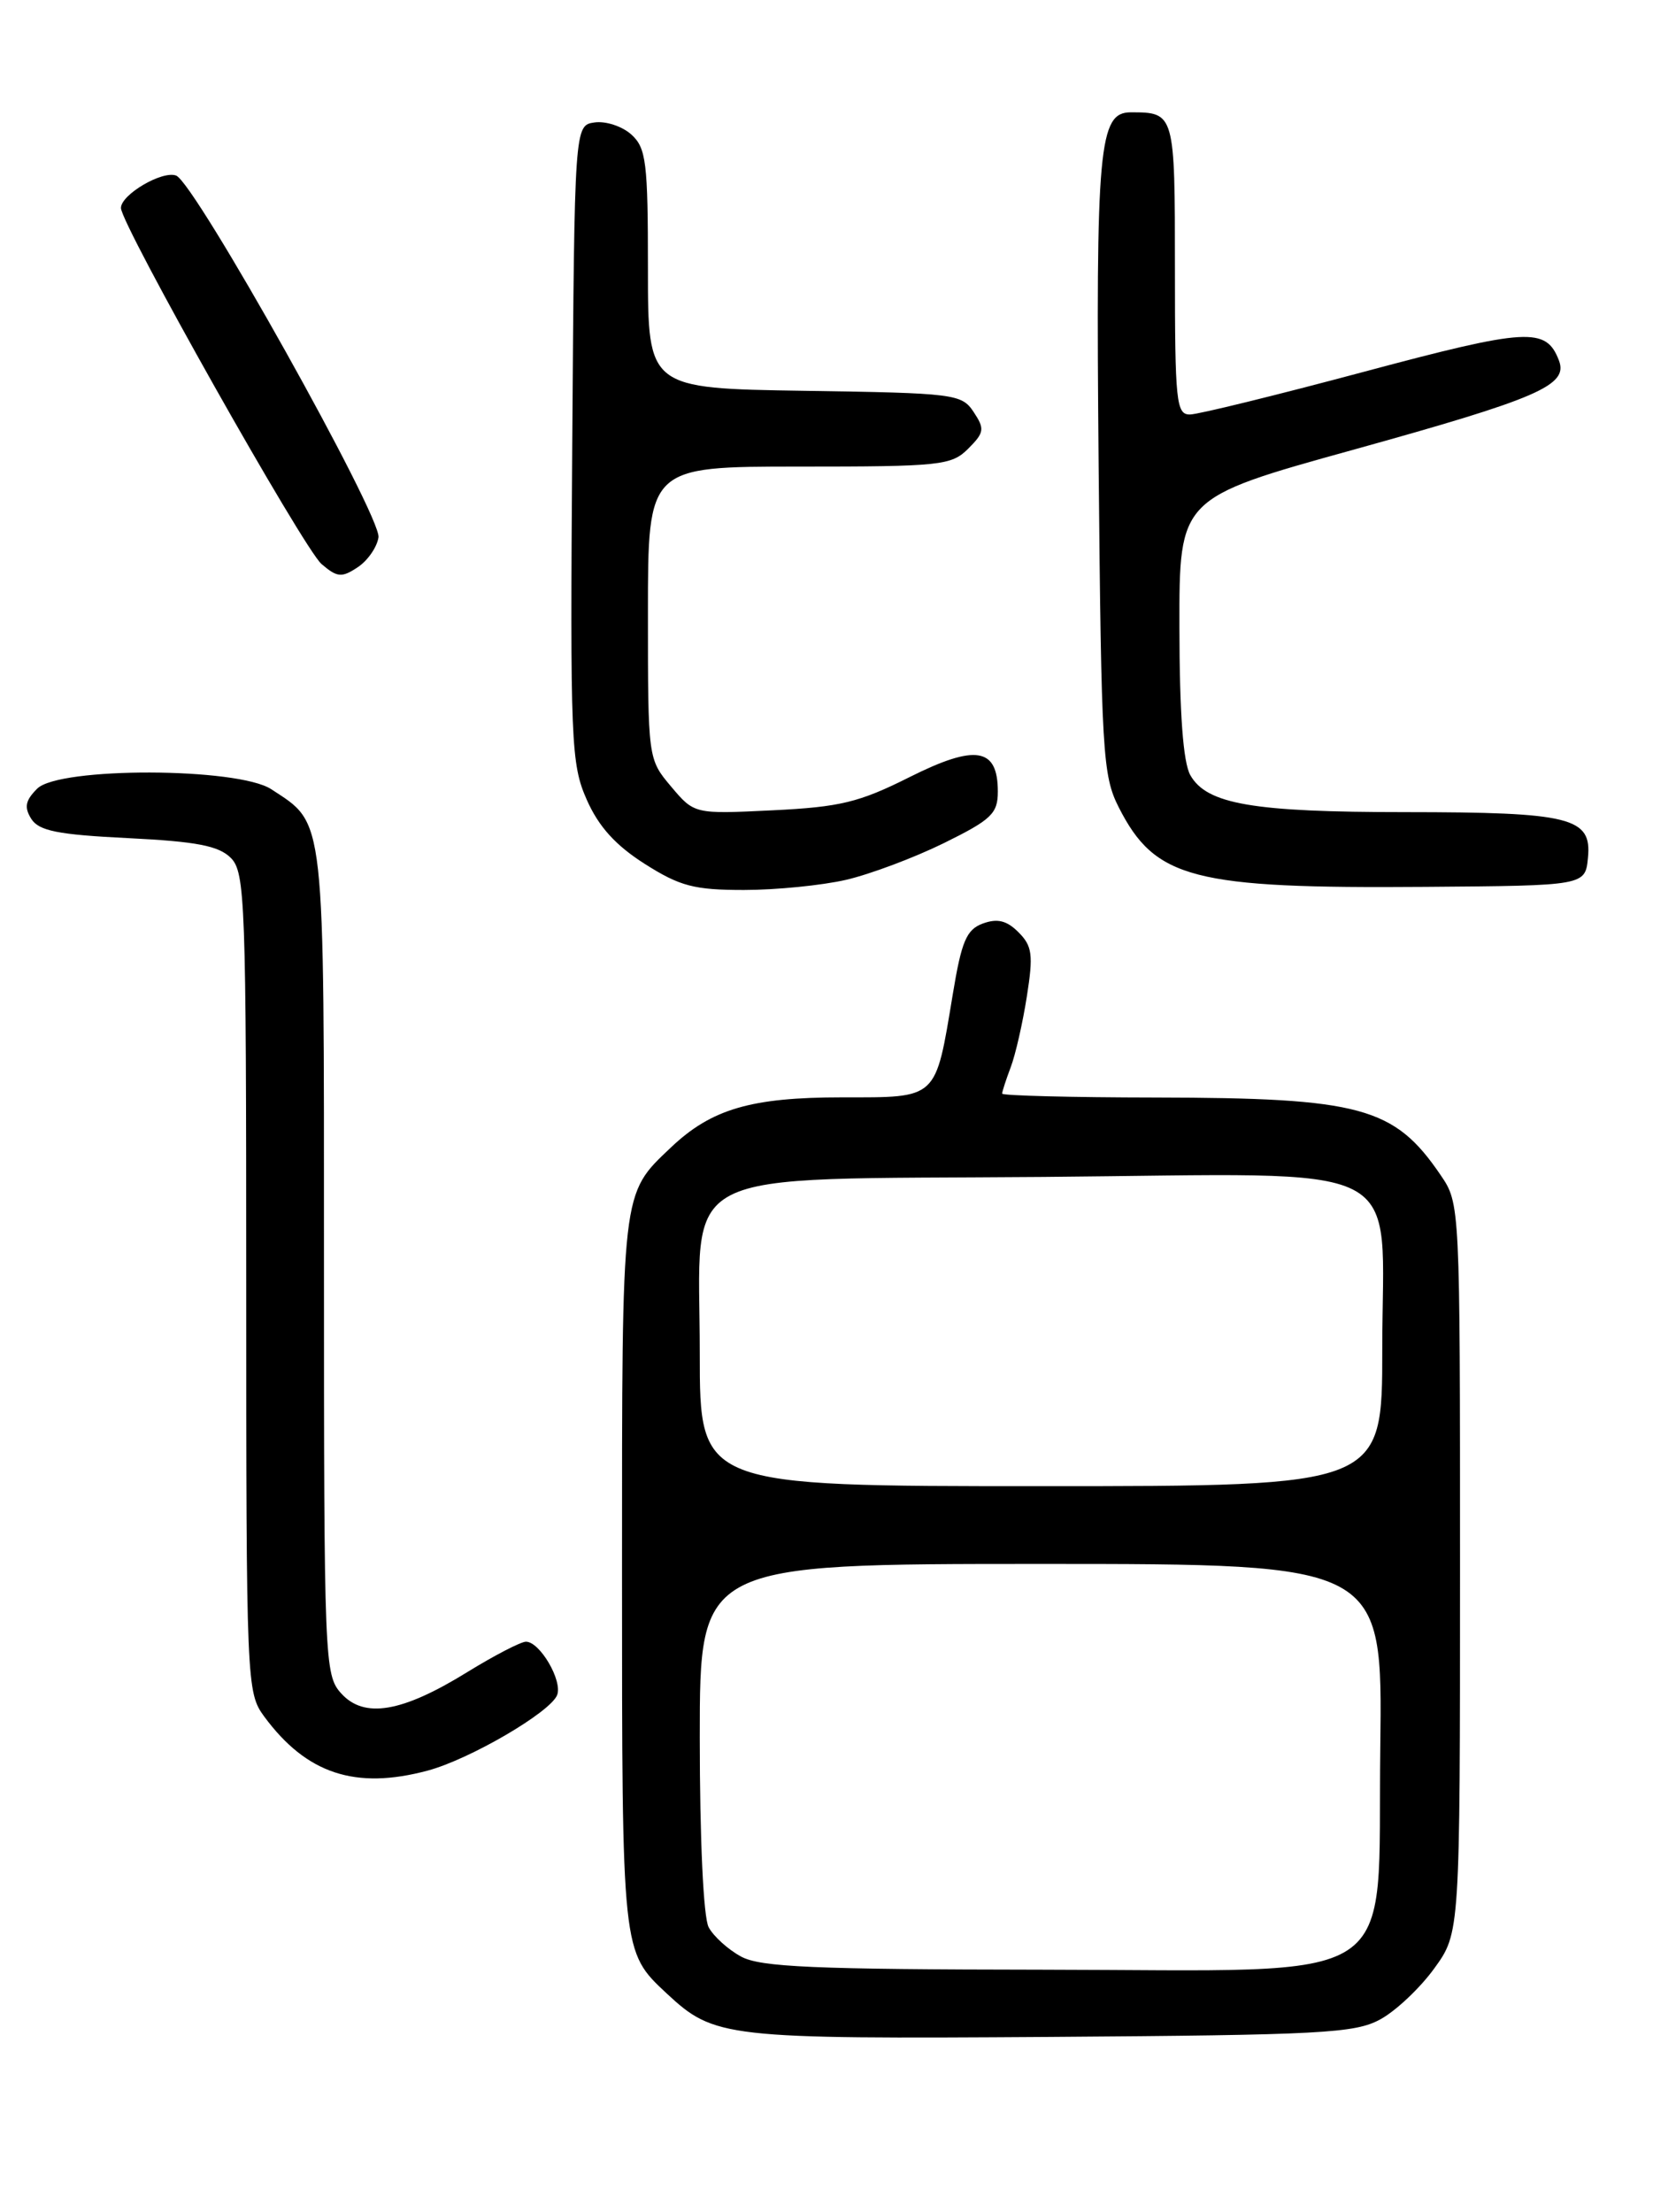 <?xml version="1.0" encoding="UTF-8" standalone="no"?>
<!DOCTYPE svg PUBLIC "-//W3C//DTD SVG 1.1//EN" "http://www.w3.org/Graphics/SVG/1.1/DTD/svg11.dtd" >
<svg xmlns="http://www.w3.org/2000/svg" xmlns:xlink="http://www.w3.org/1999/xlink" version="1.1" viewBox="0 0 194 256">
 <g >
 <path fill="currentColor"
d=" M 159.77 233.71 C 161.57 232.73 164.38 230.08 166.02 227.81 C 169.00 223.70 169.00 223.70 169.00 181.50 C 169.00 139.38 169.00 139.29 166.75 135.99 C 161.39 128.11 157.51 127.06 133.75 127.02 C 123.99 127.01 116.00 126.80 116.00 126.57 C 116.00 126.33 116.45 124.95 116.99 123.52 C 117.54 122.08 118.38 118.39 118.86 115.32 C 119.62 110.50 119.49 109.49 117.89 107.89 C 116.53 106.53 115.45 106.27 113.77 106.88 C 111.87 107.58 111.30 108.91 110.28 115.11 C 108.25 127.34 108.61 127.00 97.49 127.00 C 86.95 127.00 82.36 128.34 77.66 132.80 C 71.90 138.27 72.00 137.42 72.00 182.00 C 72.00 226.04 71.98 225.86 77.16 230.70 C 82.69 235.85 83.88 235.99 121.50 235.74 C 152.94 235.52 156.83 235.32 159.77 233.71 Z  M 49.50 204.92 C 54.39 203.61 63.73 198.15 64.49 196.17 C 65.13 194.51 62.49 190.00 60.88 190.00 C 60.29 190.00 57.22 191.59 54.07 193.53 C 46.53 198.19 42.15 198.93 39.49 195.98 C 37.56 193.85 37.50 192.28 37.50 146.10 C 37.50 93.74 37.69 95.47 31.40 91.34 C 27.52 88.80 6.84 88.75 4.31 91.27 C 2.93 92.64 2.78 93.43 3.62 94.77 C 4.50 96.16 6.68 96.60 14.82 97.00 C 22.76 97.39 25.32 97.89 26.72 99.29 C 28.38 100.96 28.50 104.36 28.50 148.46 C 28.50 194.95 28.54 195.88 30.59 198.67 C 35.48 205.29 41.13 207.16 49.50 204.92 Z  M 97.92 101.83 C 100.72 101.18 105.81 99.27 109.25 97.58 C 114.77 94.86 115.50 94.16 115.50 91.61 C 115.50 86.52 112.94 86.10 105.28 89.94 C 99.44 92.87 97.24 93.40 89.43 93.78 C 80.37 94.22 80.37 94.22 77.68 91.03 C 75.00 87.85 75.00 87.82 75.00 70.92 C 75.00 54.00 75.00 54.00 92.50 54.00 C 108.87 54.00 110.13 53.87 112.07 51.93 C 113.94 50.06 114.00 49.64 112.70 47.68 C 111.32 45.59 110.49 45.49 93.13 45.23 C 75.00 44.95 75.00 44.95 75.00 31.13 C 75.00 18.78 74.80 17.13 73.08 15.57 C 72.03 14.62 70.12 13.99 68.83 14.17 C 66.50 14.50 66.50 14.50 66.24 51.33 C 65.99 85.98 66.09 88.42 67.92 92.56 C 69.30 95.68 71.26 97.84 74.63 99.98 C 78.71 102.57 80.35 103.00 86.12 103.00 C 89.82 103.00 95.13 102.47 97.92 101.83 Z  M 183.81 99.25 C 184.26 94.61 181.83 94.00 162.68 93.99 C 145.00 93.99 139.68 93.07 137.78 89.71 C 136.95 88.23 136.53 82.58 136.52 72.57 C 136.50 57.64 136.50 57.64 156.58 52.07 C 178.09 46.10 181.55 44.60 180.45 41.72 C 178.96 37.84 176.84 37.96 157.91 43.02 C 147.78 45.73 138.71 47.96 137.75 47.97 C 136.15 48.00 136.00 46.54 136.00 31.11 C 136.00 13.07 135.98 13.00 130.89 13.00 C 127.19 13.00 126.83 16.95 127.17 54.00 C 127.48 87.15 127.63 89.76 129.50 93.44 C 133.71 101.72 138.07 102.85 165.00 102.64 C 183.50 102.50 183.50 102.50 183.81 99.25 Z  M 43.81 62.19 C 44.17 59.78 22.57 21.16 20.39 20.32 C 18.79 19.71 14.00 22.52 14.00 24.07 C 14.00 25.98 35.13 63.48 37.22 65.28 C 39.03 66.83 39.55 66.88 41.39 65.66 C 42.55 64.90 43.64 63.33 43.81 62.19 Z  M 85.78 226.44 C 84.28 225.63 82.59 224.10 82.03 223.05 C 81.42 221.92 81.00 212.86 81.00 201.07 C 81.00 181.00 81.00 181.00 120.52 181.00 C 160.04 181.00 160.04 181.00 159.77 202.21 C 159.41 230.46 163.13 228.01 120.60 227.96 C 94.22 227.93 88.01 227.66 85.78 226.44 Z  M 81.00 156.67 C 81.00 134.66 77.29 136.57 120.72 136.21 C 164.02 135.85 160.00 133.81 160.00 156.17 C 160.00 172.00 160.00 172.00 120.50 172.00 C 81.00 172.00 81.00 172.00 81.00 156.67 Z "/>
</g>
</svg>